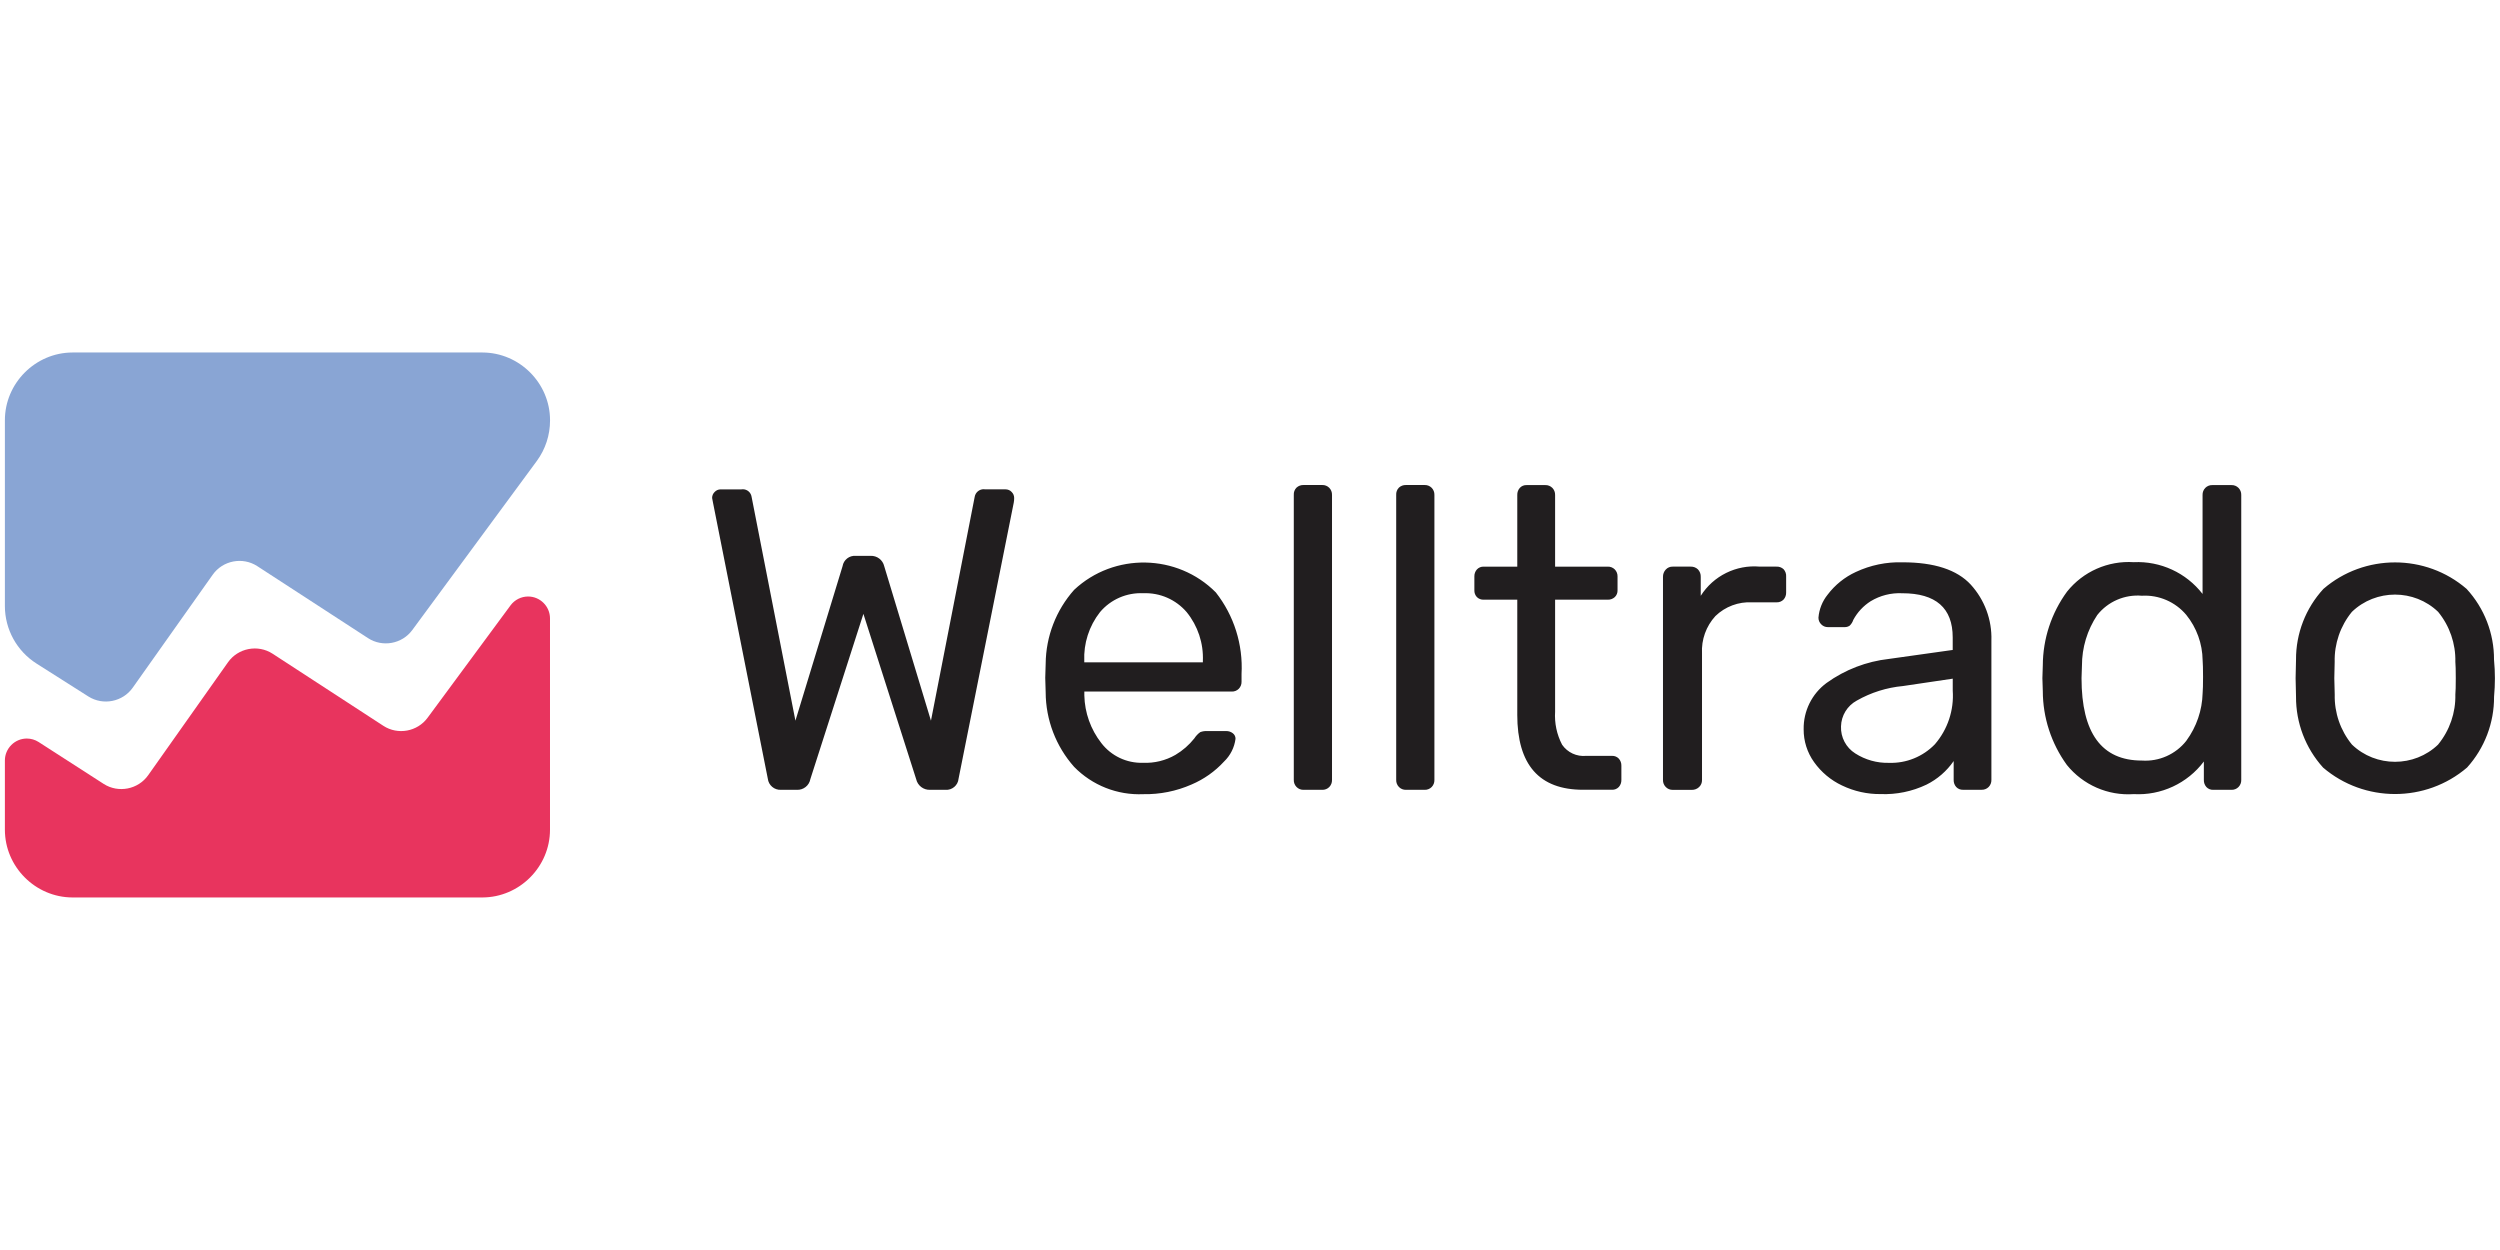 <?xml version="1.0" encoding="UTF-8" standalone="no"?><!DOCTYPE svg PUBLIC "-//W3C//DTD SVG 1.1//EN" "http://www.w3.org/Graphics/SVG/1.1/DTD/svg11.dtd"><svg width="100%" height="100%" viewBox="0 0 1024 512" version="1.1" xmlns="http://www.w3.org/2000/svg" xmlns:xlink="http://www.w3.org/1999/xlink" xml:space="preserve" style="fill-rule:evenodd;clip-rule:evenodd;stroke-linejoin:round;stroke-miterlimit:2;"><title>Welltrado</title><desc></desc>    <g transform="matrix(6.035,0,0,6.035,2.001,144.316)">        <path d="M37,4.627c0.001,0.989 -0.314,1.953 -0.9,2.75l-8.448,11.47c-0.694,0.947 -2.024,1.19 -3.007,0.549l-7.512,-4.883c-0.998,-0.65 -2.35,-0.388 -3.033,0.587l-5.421,7.658c-0.679,0.965 -2.014,1.231 -3.011,0.6l-3.525,-2.237c-1.334,-0.848 -2.144,-2.324 -2.143,-3.905l0,-12.589c0,-0.005 0,-0.011 0,-0.016c0,-2.518 2.068,-4.592 4.586,-4.6l27.827,0c2.519,0.007 4.587,2.081 4.587,4.6c0,0.005 0,0.011 0,0.016Z" style="fill:rgb(137,165,212);fill-rule:nonzero;"/>        <path d="M0,32.368l0,-4.657c0,-0.004 0,-0.008 0,-0.012c0,-0.815 0.671,-1.487 1.487,-1.487c0.283,0 0.561,0.081 0.8,0.234l4.413,2.842c0.997,0.644 2.343,0.382 3.026,-0.588l5.413,-7.659c0.684,-0.974 2.035,-1.234 3.032,-0.585l7.515,4.892c0.983,0.641 2.312,0.398 3.005,-0.549l5.626,-7.623c0.28,-0.379 0.724,-0.604 1.195,-0.604c0.815,0 1.485,0.671 1.485,1.485c0,0.007 0,0.013 0,0.019l0,14.3c0,0.007 0,0.015 0,0.022c0,2.517 -2.067,4.591 -4.584,4.6l-27.827,0c-2.518,-0.008 -4.586,-2.082 -4.586,-4.6c0,-0.01 0,-0.02 0,-0.03Z" style="fill:rgb(232,52,94);fill-rule:nonzero;"/>        <path d="M51.78,28.935l-3.72,-18.735l-0.06,-0.316c-0.001,-0.154 0.062,-0.301 0.173,-0.408c0.103,-0.111 0.248,-0.174 0.4,-0.175l1.413,0c0.033,-0.005 0.066,-0.008 0.099,-0.008c0.295,0 0.548,0.217 0.593,0.508l2.976,15.199l3.2,-10.487c0.069,-0.429 0.461,-0.736 0.894,-0.7l1.009,0c0.434,-0.019 0.825,0.276 0.923,0.7l3.173,10.487l2.97,-15.2c0.053,-0.294 0.311,-0.51 0.609,-0.51c0.038,0 0.075,0.003 0.112,0.01l1.384,0c0.152,0.001 0.296,0.064 0.4,0.175c0.111,0.107 0.174,0.254 0.173,0.408c0.001,0.108 -0.009,0.215 -0.029,0.321l-3.745,18.731c-0.038,0.453 -0.441,0.794 -0.894,0.757l-1.033,0c-0.451,0.022 -0.855,-0.287 -0.952,-0.728l-3.58,-11.215l-3.6,11.215c-0.078,0.439 -0.477,0.754 -0.923,0.728l-1.071,0c-0.449,0.025 -0.845,-0.31 -0.894,-0.757Zm20.791,-0.8c-1.237,-1.393 -1.924,-3.191 -1.932,-5.054l-0.029,-0.99l0.029,-0.961c0.017,-1.848 0.704,-3.629 1.932,-5.01c2.708,-2.538 7.003,-2.46 9.617,0.175c1.234,1.572 1.854,3.54 1.745,5.535l0,0.524c0.006,0.179 -0.062,0.353 -0.187,0.481c-0.125,0.126 -0.298,0.195 -0.476,0.189l-10.007,0l0,0.262c0.026,1.174 0.43,2.308 1.153,3.233c0.671,0.874 1.724,1.374 2.826,1.34c0.772,0.034 1.537,-0.153 2.206,-0.539c0.492,-0.292 0.927,-0.672 1.283,-1.12c0.105,-0.165 0.24,-0.309 0.4,-0.422c0.156,-0.059 0.323,-0.084 0.49,-0.073l1.269,0c0.161,-0.004 0.319,0.048 0.447,0.146c0.12,0.088 0.19,0.23 0.187,0.379c-0.075,0.589 -0.35,1.134 -0.779,1.544c-0.615,0.671 -1.368,1.202 -2.206,1.558c-1.031,0.453 -2.147,0.677 -3.273,0.656c-1.757,0.079 -3.467,-0.596 -4.696,-1.854l0.001,0.001Zm8.737,-7.093l0,-0.089c0.051,-1.204 -0.34,-2.386 -1.1,-3.321c-0.732,-0.855 -1.817,-1.328 -2.941,-1.282c-1.126,-0.054 -2.215,0.42 -2.941,1.282c-0.741,0.944 -1.12,2.122 -1.067,3.321l0,0.087l8.045,0l0.004,0.002Zm6.358,8.458c-0.126,-0.128 -0.193,-0.302 -0.187,-0.481l0,-19.339c-0.013,-0.186 0.055,-0.368 0.187,-0.5c0.13,-0.118 0.301,-0.181 0.476,-0.175l1.268,0c0.178,-0.006 0.35,0.063 0.476,0.189c0.125,0.128 0.193,0.302 0.187,0.481l0,19.348c0.006,0.179 -0.062,0.353 -0.187,0.481c-0.125,0.126 -0.298,0.195 -0.476,0.189l-1.268,0c-0.179,0.005 -0.351,-0.065 -0.476,-0.193Zm6.95,0c-0.126,-0.128 -0.193,-0.302 -0.187,-0.481l0,-19.339c-0.013,-0.186 0.055,-0.368 0.187,-0.5c0.13,-0.118 0.301,-0.181 0.476,-0.175l1.268,0c0.178,-0.006 0.35,0.063 0.476,0.189c0.125,0.128 0.193,0.302 0.187,0.481l0,19.348c0.006,0.179 -0.062,0.353 -0.187,0.481c-0.125,0.126 -0.298,0.195 -0.476,0.189l-1.269,0c-0.179,0.005 -0.351,-0.065 -0.476,-0.193l0.001,0Zm8.031,-4.909l0,-7.803l-2.278,0c-0.171,0.008 -0.338,-0.055 -0.461,-0.175c-0.119,-0.125 -0.181,-0.294 -0.173,-0.466l0,-0.932c-0.006,-0.177 0.056,-0.349 0.173,-0.481c0.119,-0.127 0.287,-0.196 0.461,-0.189l2.278,0l0,-4.865c-0.006,-0.177 0.056,-0.349 0.173,-0.481c0.118,-0.127 0.287,-0.197 0.461,-0.189l1.269,0c0.178,-0.006 0.35,0.063 0.476,0.189c0.126,0.128 0.194,0.302 0.188,0.481l0,4.865l3.575,0c0.178,-0.006 0.35,0.063 0.476,0.189c0.125,0.128 0.193,0.302 0.187,0.481l0,0.932c0.008,0.175 -0.06,0.345 -0.187,0.466c-0.13,0.118 -0.301,0.181 -0.476,0.175l-3.575,0l0,7.6c-0.049,0.777 0.115,1.553 0.475,2.243c0.365,0.529 0.99,0.819 1.63,0.757l1.758,0c0.174,-0.007 0.343,0.062 0.462,0.189c0.117,0.132 0.179,0.304 0.173,0.481l0,0.961c0.006,0.177 -0.056,0.349 -0.173,0.481c-0.119,0.127 -0.288,0.196 -0.462,0.189l-1.96,0c-2.981,0.003 -4.471,-1.695 -4.471,-5.094l0.001,-0.004Zm10.077,4.909c-0.126,-0.128 -0.194,-0.302 -0.188,-0.481l0,-13.775c-0.005,-0.185 0.062,-0.364 0.188,-0.5c0.122,-0.133 0.296,-0.206 0.476,-0.2l1.211,0c0.185,-0.008 0.366,0.06 0.5,0.189c0.129,0.137 0.197,0.322 0.188,0.51l0,1.282c0.858,-1.357 2.409,-2.124 4.008,-1.981l1.125,0c0.18,-0.011 0.358,0.052 0.49,0.175c0.123,0.136 0.186,0.317 0.173,0.5l0,1.078c0.006,0.177 -0.056,0.349 -0.173,0.481c-0.128,0.131 -0.307,0.2 -0.49,0.189l-1.644,0c-0.924,-0.051 -1.829,0.288 -2.494,0.932c-0.631,0.688 -0.959,1.602 -0.909,2.534l0,8.593c0.006,0.182 -0.067,0.357 -0.2,0.481c-0.132,0.125 -0.309,0.193 -0.491,0.189l-1.3,0c-0.177,0.002 -0.347,-0.069 -0.47,-0.196Zm11.967,-0.1c-0.759,-0.357 -1.414,-0.904 -1.9,-1.588c-0.465,-0.649 -0.713,-1.429 -0.707,-2.228c-0.021,-1.238 0.56,-2.412 1.557,-3.146c1.249,-0.899 2.709,-1.461 4.239,-1.631l4.32,-0.607l0,-0.849c0,-2 -1.144,-3 -3.431,-3c-0.749,-0.036 -1.492,0.152 -2.134,0.539c-0.496,0.314 -0.903,0.75 -1.182,1.267c-0.048,0.149 -0.132,0.284 -0.245,0.393c-0.106,0.073 -0.233,0.108 -0.361,0.1l-1.124,0c-0.169,0.002 -0.331,-0.067 -0.447,-0.189c-0.122,-0.118 -0.19,-0.282 -0.188,-0.452c0.046,-0.57 0.262,-1.112 0.62,-1.558c0.502,-0.665 1.161,-1.196 1.918,-1.544c0.991,-0.464 2.078,-0.688 3.172,-0.655c2.153,0 3.695,0.505 4.628,1.515c0.941,1.032 1.444,2.391 1.4,3.787l0,9.467c0.006,0.179 -0.062,0.353 -0.188,0.481c-0.125,0.126 -0.298,0.195 -0.476,0.189l-1.262,0c-0.174,0.007 -0.343,-0.062 -0.462,-0.189c-0.117,-0.132 -0.179,-0.304 -0.173,-0.481l0,-1.28c-0.47,0.681 -1.104,1.232 -1.845,1.6c-0.971,0.463 -2.04,0.683 -3.115,0.641c-0.904,0.01 -1.799,-0.19 -2.614,-0.582Zm6.3,-2.8c0.868,-1.006 1.304,-2.316 1.211,-3.641l0,-0.811l-3.373,0.5c-1.106,0.102 -2.178,0.44 -3.143,0.99c-0.642,0.35 -1.049,1.017 -1.067,1.748c-0.03,0.74 0.339,1.441 0.966,1.835c0.682,0.438 1.481,0.662 2.292,0.641c1.169,0.039 2.302,-0.42 3.114,-1.262Zm8.954,1.4c-1.056,-1.457 -1.626,-3.211 -1.63,-5.01l-0.028,-0.874l0.028,-0.874c0.008,-1.798 0.583,-3.548 1.644,-5c1.09,-1.365 2.783,-2.113 4.527,-2c1.814,-0.085 3.56,0.72 4.672,2.156l0,-6.718c-0.006,-0.179 0.062,-0.353 0.187,-0.481c0.126,-0.126 0.298,-0.195 0.476,-0.189l1.3,0c0.178,-0.006 0.35,0.063 0.475,0.189c0.126,0.128 0.194,0.302 0.188,0.481l0,19.343c0.006,0.179 -0.062,0.353 -0.188,0.481c-0.125,0.126 -0.297,0.195 -0.475,0.189l-1.24,0c-0.174,0.007 -0.343,-0.062 -0.462,-0.189c-0.117,-0.132 -0.179,-0.304 -0.173,-0.481l0,-1.253c-1.115,1.485 -2.903,2.317 -4.758,2.214c-1.746,0.122 -3.445,-0.621 -4.543,-1.984Zm8.117,-1.646c0.686,-0.936 1.07,-2.059 1.1,-3.219c0.019,-0.213 0.029,-0.582 0.029,-1.107c0,-0.543 -0.01,-0.922 -0.029,-1.136c-0.015,-1.12 -0.406,-2.202 -1.11,-3.073c-0.743,-0.884 -1.861,-1.367 -3.014,-1.3c-1.164,-0.098 -2.303,0.395 -3.028,1.311c-0.679,1.018 -1.041,2.215 -1.038,3.438l-0.029,0.845c0,3.729 1.365,5.593 4.095,5.593c1.168,0.08 2.303,-0.427 3.024,-1.349l0,-0.003Zm9.27,1.821c-1.188,-1.317 -1.842,-3.033 -1.831,-4.807l-0.028,-1.253l0.028,-1.253c-0.01,-1.779 0.655,-3.497 1.86,-4.806c2.779,-2.398 6.939,-2.398 9.718,0c1.205,1.309 1.87,3.028 1.86,4.807c0.041,0.429 0.061,0.848 0.061,1.256c0,0.408 -0.019,0.826 -0.058,1.253c0.011,1.774 -0.642,3.49 -1.831,4.807c-2.802,2.399 -6.977,2.399 -9.779,-0.001l0,-0.003Zm7.815,-1.559c0.782,-0.955 1.197,-2.16 1.168,-3.394c0.019,-0.194 0.029,-0.563 0.029,-1.107c0,-0.544 -0.01,-0.913 -0.029,-1.107c0.029,-1.234 -0.386,-2.439 -1.168,-3.394c-1.624,-1.563 -4.23,-1.563 -5.854,0c-0.782,0.955 -1.197,2.16 -1.168,3.394l-0.025,1.111l0.028,1.107c-0.029,1.234 0.386,2.439 1.168,3.394c1.624,1.561 4.227,1.561 5.851,-0.001l0,-0.003Z" style="fill:rgb(33,30,31);fill-rule:nonzero;"/>    </g></svg>